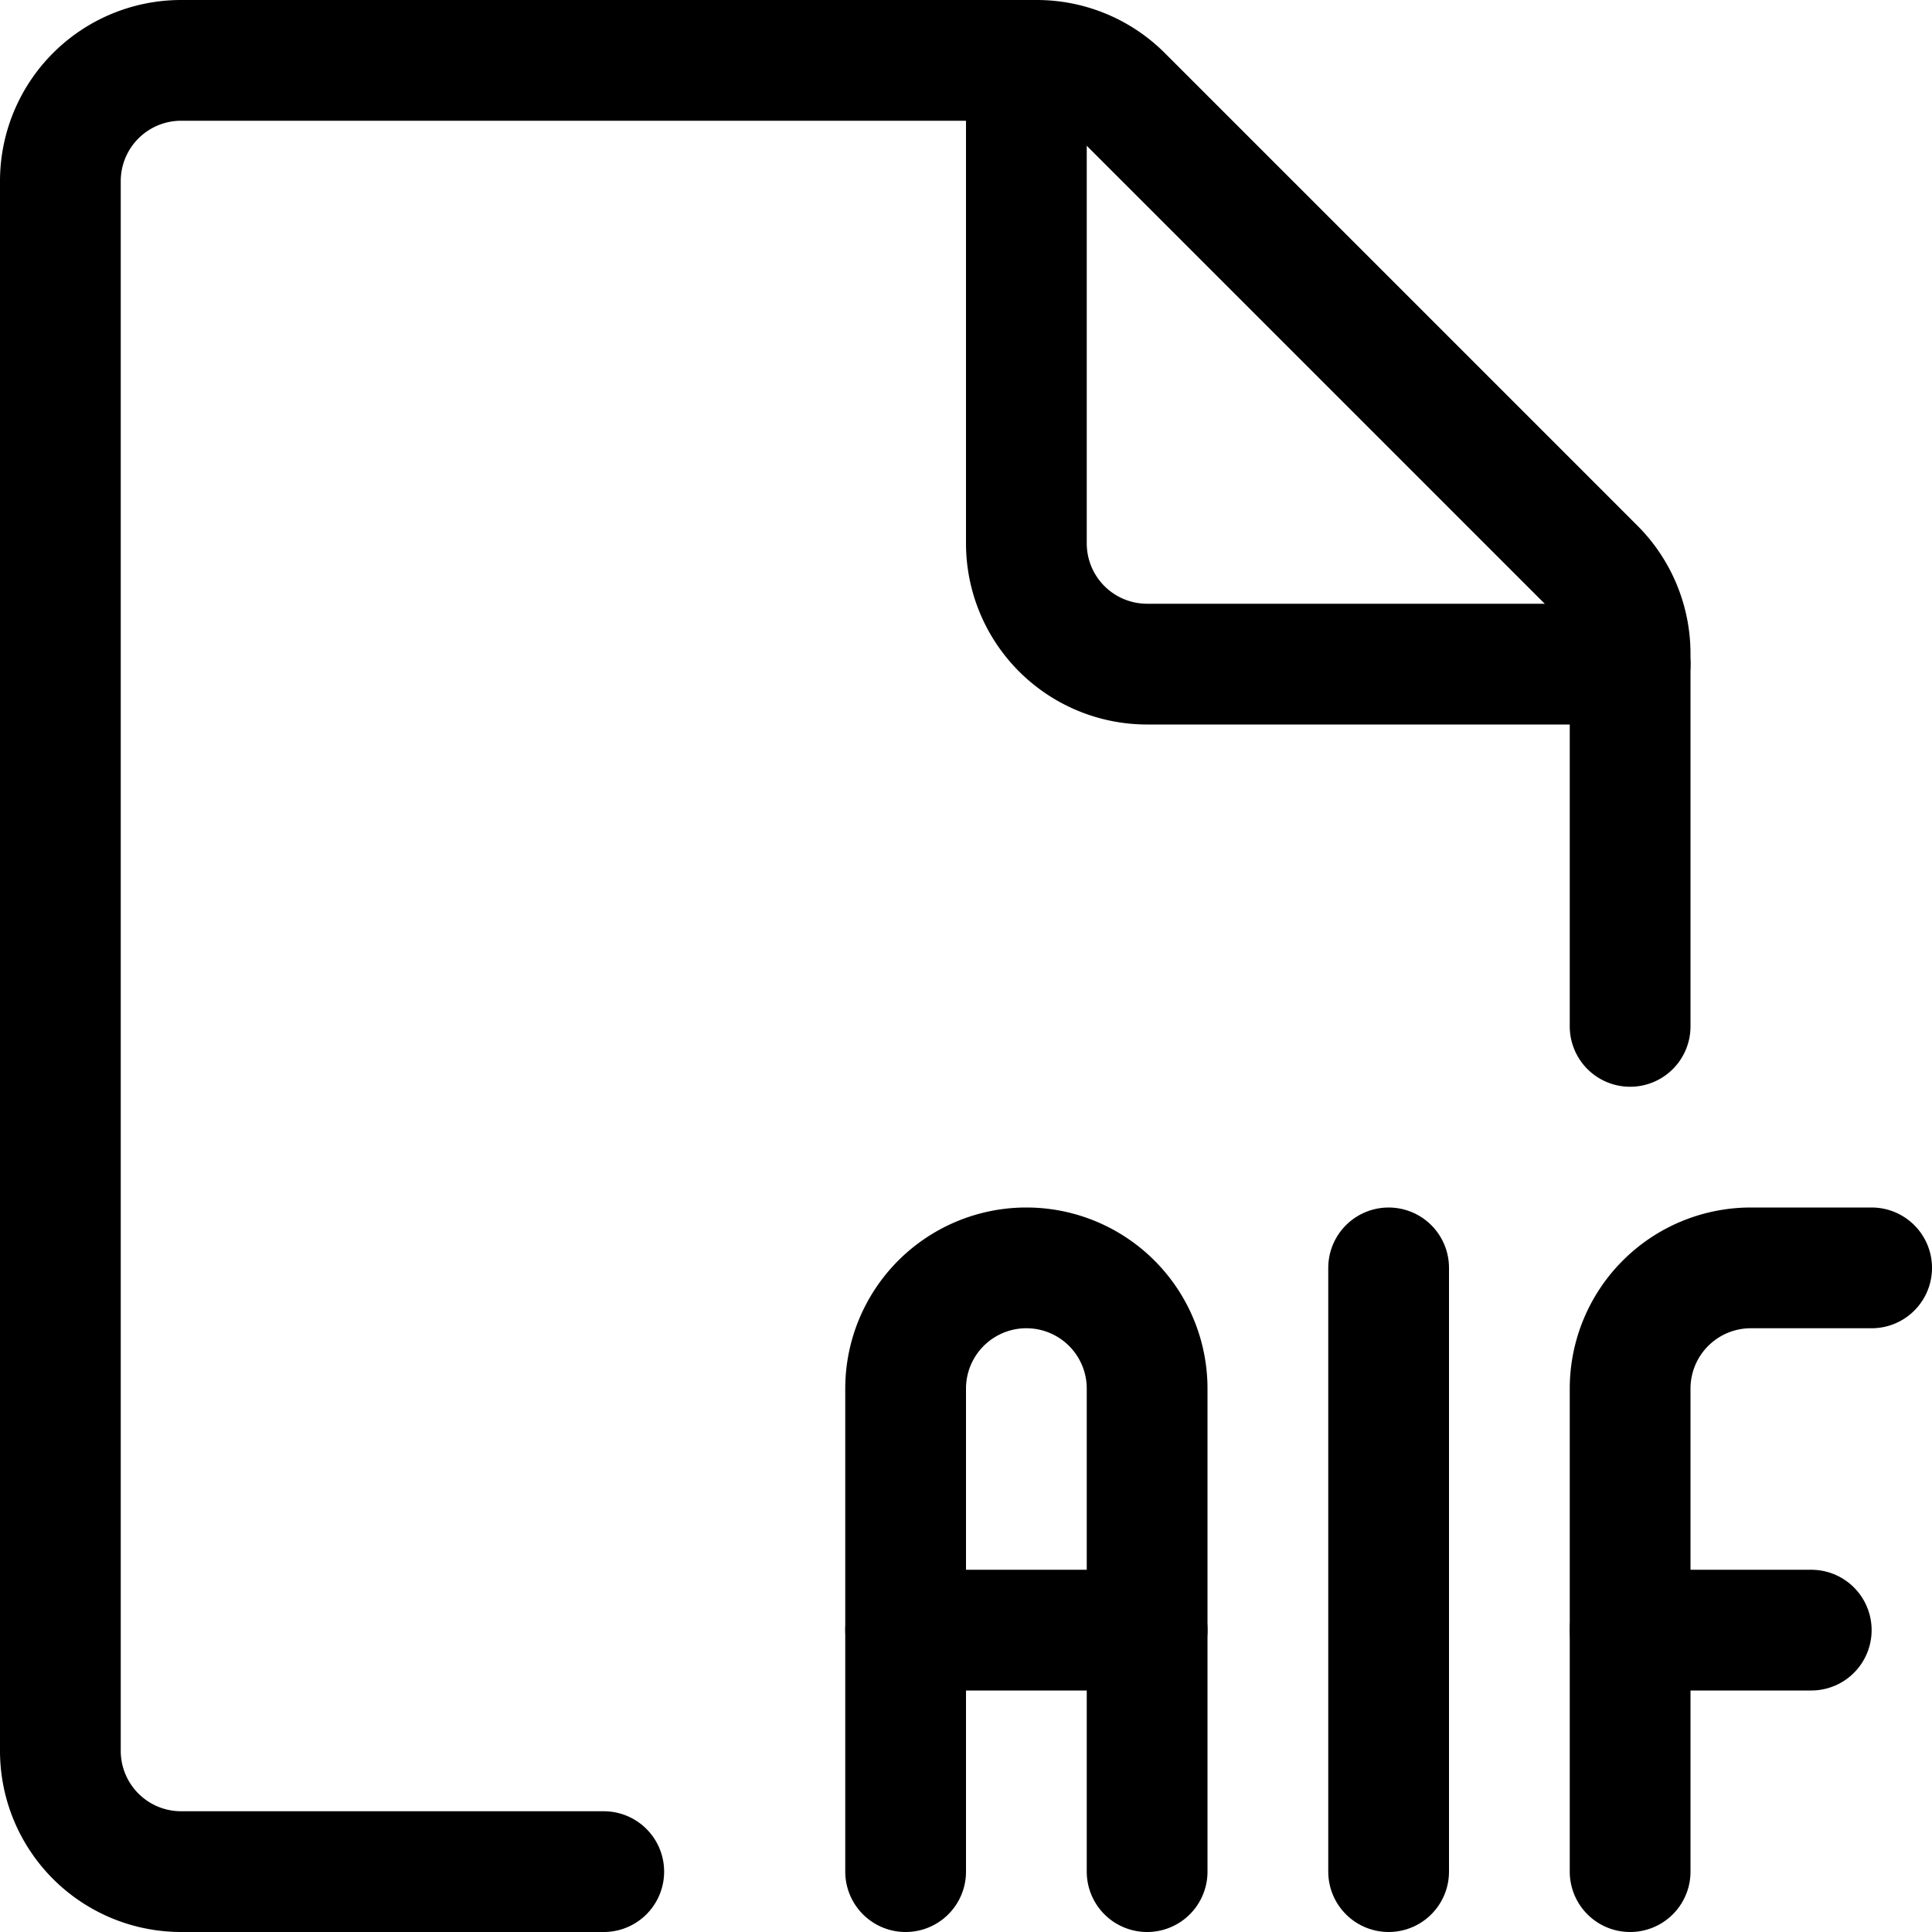 <svg xmlns="http://www.w3.org/2000/svg" viewBox="0 0 24 24"><defs><style>.a{fill:none;stroke:currentColor;stroke-linecap:round;stroke-linejoin:round;stroke-width:1.5px;}</style></defs><title>audio-file-aif</title><path class="a" d="M7.5,23.25H2.25a1.5,1.5,0,0,1-1.5-1.5V2.25A1.5,1.5,0,0,1,2.25.75H12.879a1.5,1.5,0,0,1,1.06.439l5.872,5.872a1.5,1.5,0,0,1,.439,1.06V12.75"/><path class="a" d="M20.25,8.25h-6a1.5,1.5,0,0,1-1.5-1.5v-6"/><path class="a" d="M11.25,23.25v-6a1.5,1.5,0,0,1,3,0v6"/><line class="a" x1="11.25" y1="20.25" x2="14.25" y2="20.25"/><line class="a" x1="17.25" y1="23.25" x2="17.25" y2="15.75"/><path class="a" d="M20.25,23.25v-6a1.5,1.5,0,0,1,1.5-1.5h1.5"/><line class="a" x1="20.25" y1="20.25" x2="22.5" y2="20.25"/></svg>